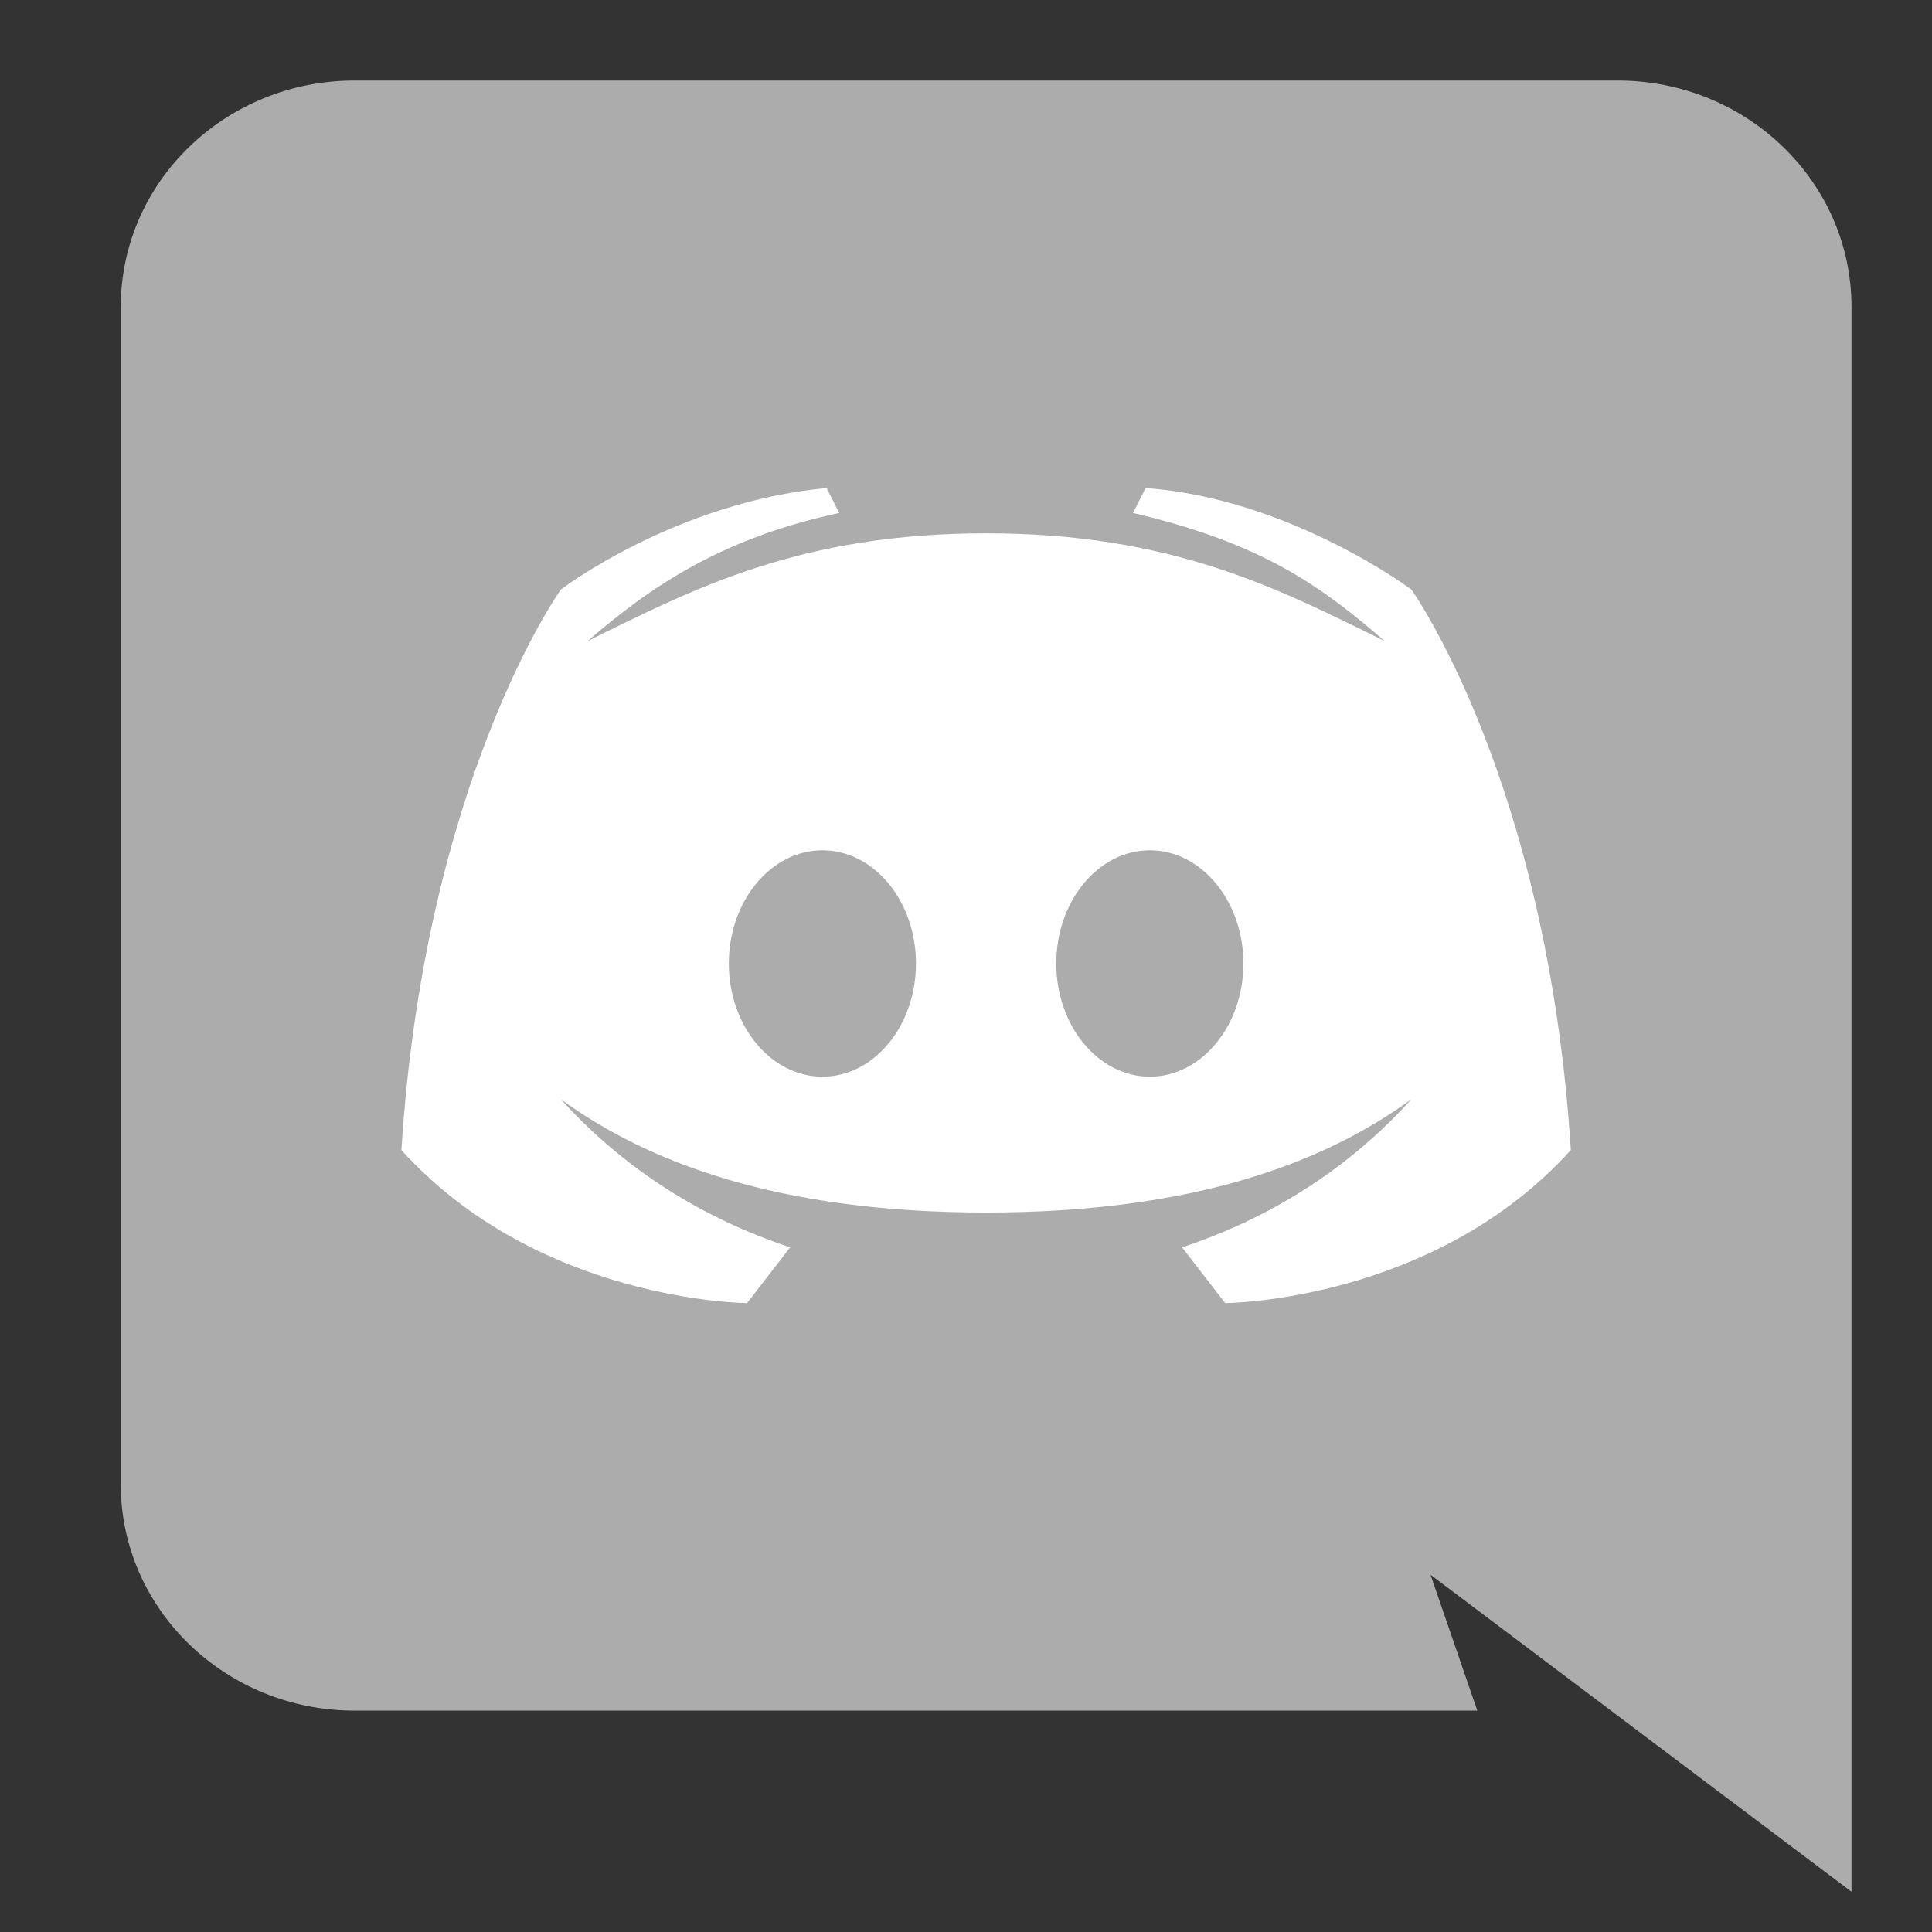 <svg width="48" height="48" viewBox="0 0 48 48" fill="none" xmlns="http://www.w3.org/2000/svg">
<rect x="0" y="0" width="48" height="48" fill="#333333" stroke="none"/>
<path d="M46 47L35.541 39.124L36.703 42.5H8.811C5.602 42.5 3 39.982 3 36.875V7.625C3 4.518 5.602 2 8.811 2H40.189C43.399 2 46 4.518 46 7.625V47Z" fill="#ACACAC"/>
<path d="M35.064 14.645C35.064 14.645 32.042 12.384 28.463 12.125L28.149 12.744C31.38 13.498 32.856 14.589 34.402 15.928C31.74 14.611 29.102 13.25 24.5 13.25C19.898 13.25 17.26 14.611 14.598 15.928C16.144 14.589 17.911 13.374 20.851 12.744L20.537 12.125C16.783 12.474 13.936 14.645 13.936 14.645C13.936 14.645 10.554 19.359 9.973 28.573C13.39 32.352 18.561 32.375 18.561 32.375L19.631 30.991C17.806 30.384 15.726 29.293 13.936 27.312C16.074 28.865 19.294 30.125 24.5 30.125C29.706 30.125 32.926 28.865 35.064 27.312C33.274 29.293 31.194 30.384 29.369 30.991L30.439 32.375C30.439 32.375 35.61 32.352 39.027 28.573C38.446 19.359 35.064 14.645 35.064 14.645ZM20.433 26.75C19.154 26.75 18.108 25.49 18.108 23.938C18.108 22.385 19.154 21.125 20.433 21.125C21.711 21.125 22.757 22.385 22.757 23.938C22.757 25.49 21.711 26.75 20.433 26.75ZM28.568 26.75C27.289 26.75 26.243 25.49 26.243 23.938C26.243 22.385 27.289 21.125 28.568 21.125C29.846 21.125 30.892 22.385 30.892 23.938C30.892 25.49 29.846 26.75 28.568 26.75Z" fill="white"/>
</svg>

